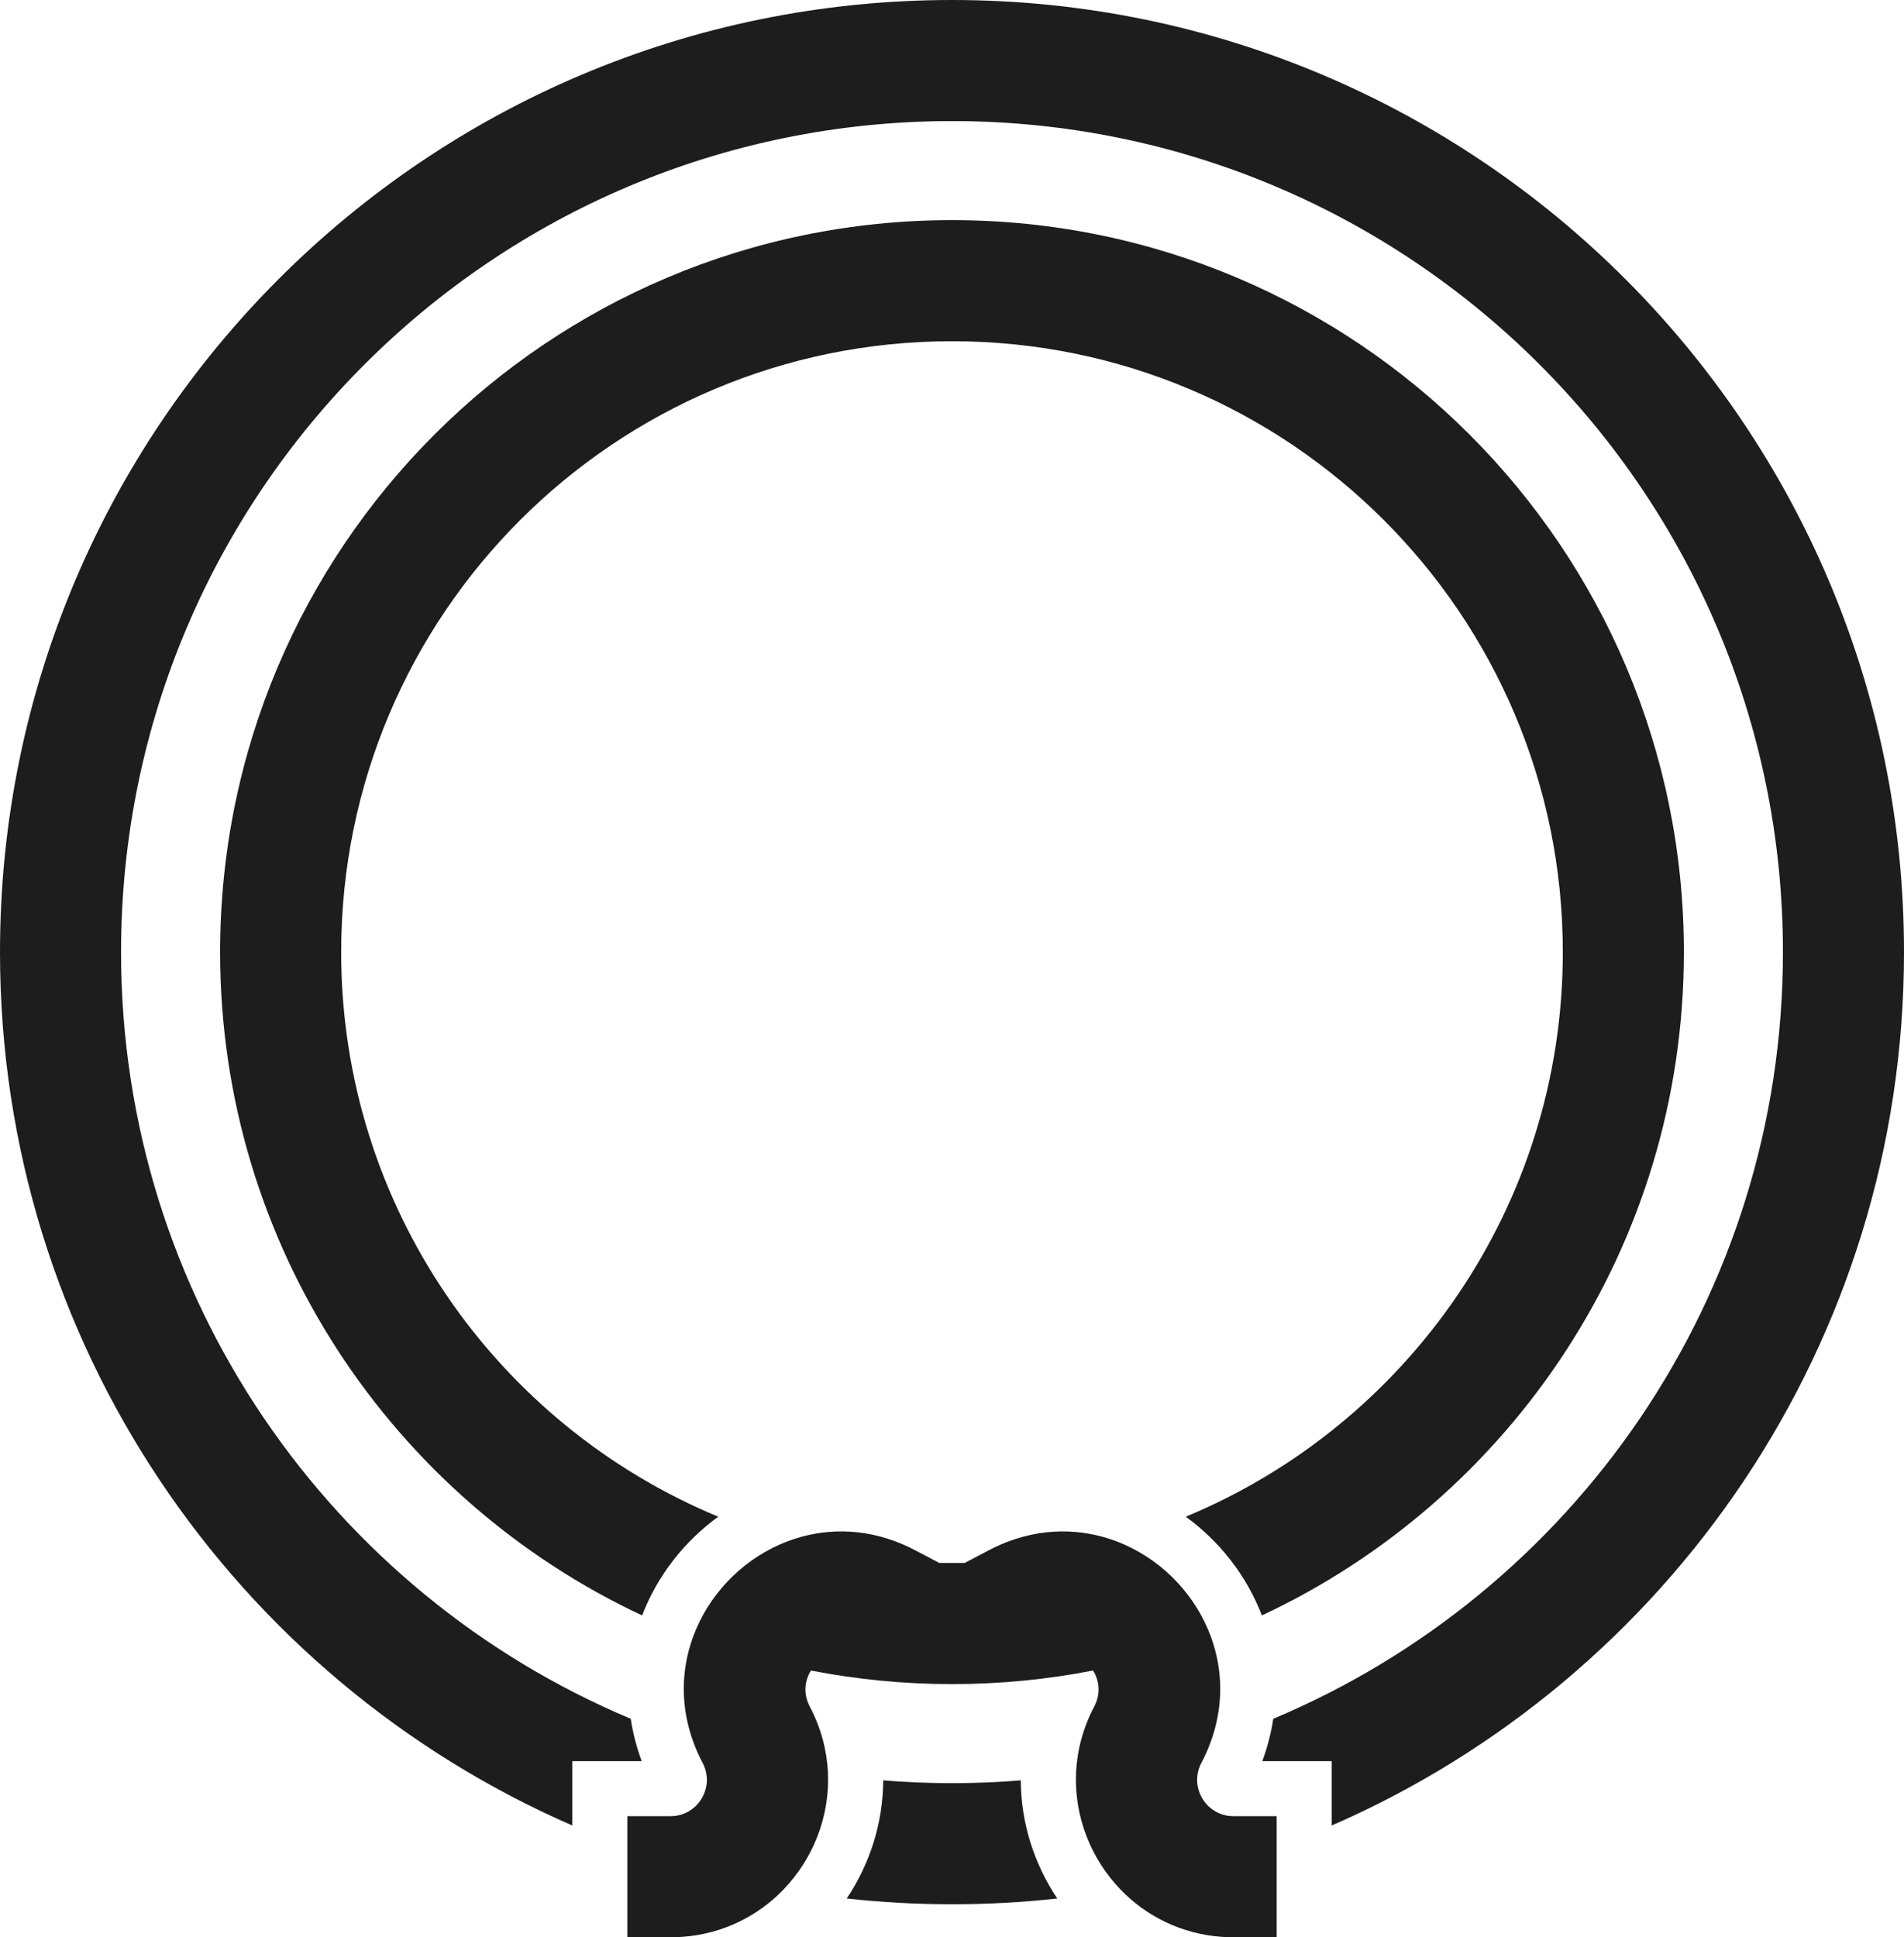 <svg width="173" height="176" viewBox="0 0 173 176" fill="none" xmlns="http://www.w3.org/2000/svg">
<path d="M92.751 161.745C90.69 161.914 88.605 162 86.5 162C84.395 162 82.31 161.914 80.249 161.745C80.236 165.612 79.037 169.345 76.933 172.477C80.074 172.823 83.266 173 86.5 173C89.734 173 92.926 172.823 96.067 172.477C93.963 169.345 92.764 165.612 92.751 161.745Z" fill="#1D1D1D"/>
<path fill-rule="evenodd" clip-rule="evenodd" d="M112.079 165C109.595 165 108 162.359 109.157 160.16C109.464 159.577 109.727 158.992 109.948 158.407L109.958 158.381C109.968 158.355 109.977 158.33 109.986 158.305C109.99 158.294 109.994 158.283 109.999 158.272C111.198 155.002 111.1 151.737 110.08 148.853L110.071 148.825C110.058 148.789 110.045 148.753 110.031 148.717C108.672 144.994 105.775 141.923 102.162 140.323C101.894 140.205 101.622 140.094 101.347 139.992C98.204 138.827 94.592 138.76 91.008 140.287L90.974 140.301C90.944 140.315 90.913 140.328 90.882 140.341C90.534 140.493 90.187 140.66 89.84 140.843L87.664 141.988C87.277 141.996 86.889 142 86.5 142C86.111 142 85.723 141.996 85.336 141.988L83.16 140.843C82.813 140.66 82.466 140.493 82.118 140.341L82.089 140.329L82.026 140.301L81.992 140.287C78.408 138.76 74.796 138.827 71.653 139.992C71.378 140.094 71.106 140.205 70.838 140.323C67.225 141.923 64.328 144.994 62.969 148.717C62.955 148.753 62.942 148.789 62.929 148.825L62.92 148.853C61.9 151.737 61.802 155.002 63.001 158.272C63.015 158.308 63.028 158.344 63.042 158.381L63.052 158.407C63.273 158.992 63.536 159.577 63.843 160.16C65 162.359 63.405 165 60.92 165H57L57 167.839L57 176H60.92C61.285 176 61.645 175.987 62 175.961C65.697 175.694 68.881 174.062 71.2 171.651L71.207 171.644L71.209 171.641L71.21 171.64C73.862 168.877 75.379 165.093 75.232 161.165C75.23 161.098 75.227 161.032 75.224 160.966C75.121 158.985 74.595 156.971 73.577 155.037C72.967 153.878 73.109 152.681 73.683 151.766C77.831 152.576 82.116 153 86.5 153C90.884 153 95.169 152.576 99.317 151.766C99.891 152.681 100.033 153.878 99.423 155.037C98.405 156.971 97.879 158.985 97.776 160.966C97.773 161.032 97.77 161.098 97.768 161.165C97.621 165.093 99.138 168.877 101.79 171.64L101.791 171.641L101.793 171.644L101.8 171.651C104.119 174.062 107.303 175.694 111 175.961C111.355 175.987 111.715 176 112.079 176H116L116 167.839L116 165H112.079Z" fill="#1D1D1D"/>
<path d="M86.5 11C128.198 11 162 44.803 162 86.5C162 117.849 142.894 144.735 115.691 156.15C115.5 157.424 115.172 158.712 114.695 160H121V165.846C151.604 152.521 173 122.009 173 86.5C173 38.727 134.273 0 86.5 0C38.727 0 0 38.727 0 86.5C0 122.009 21.396 152.521 52 165.846V160H58.305C57.828 158.712 57.5 157.424 57.309 156.15C30.106 144.735 11 117.849 11 86.5C11 44.803 44.803 11 86.5 11Z" fill="#1D1D1D"/>
<path d="M86.5 31C117.152 31 142 55.848 142 86.5C142 109.629 127.852 129.453 107.739 137.791C110.835 140.039 113.278 143.167 114.656 146.763C137.308 136.161 153 113.163 153 86.5C153 49.773 123.227 20 86.5 20C49.773 20 20 49.773 20 86.5C20 113.163 35.692 136.161 58.344 146.763C59.721 143.167 62.166 140.039 65.261 137.791C45.148 129.453 31 109.629 31 86.5C31 55.848 55.848 31 86.5 31Z" fill="#1D1D1D"/>
</svg>
